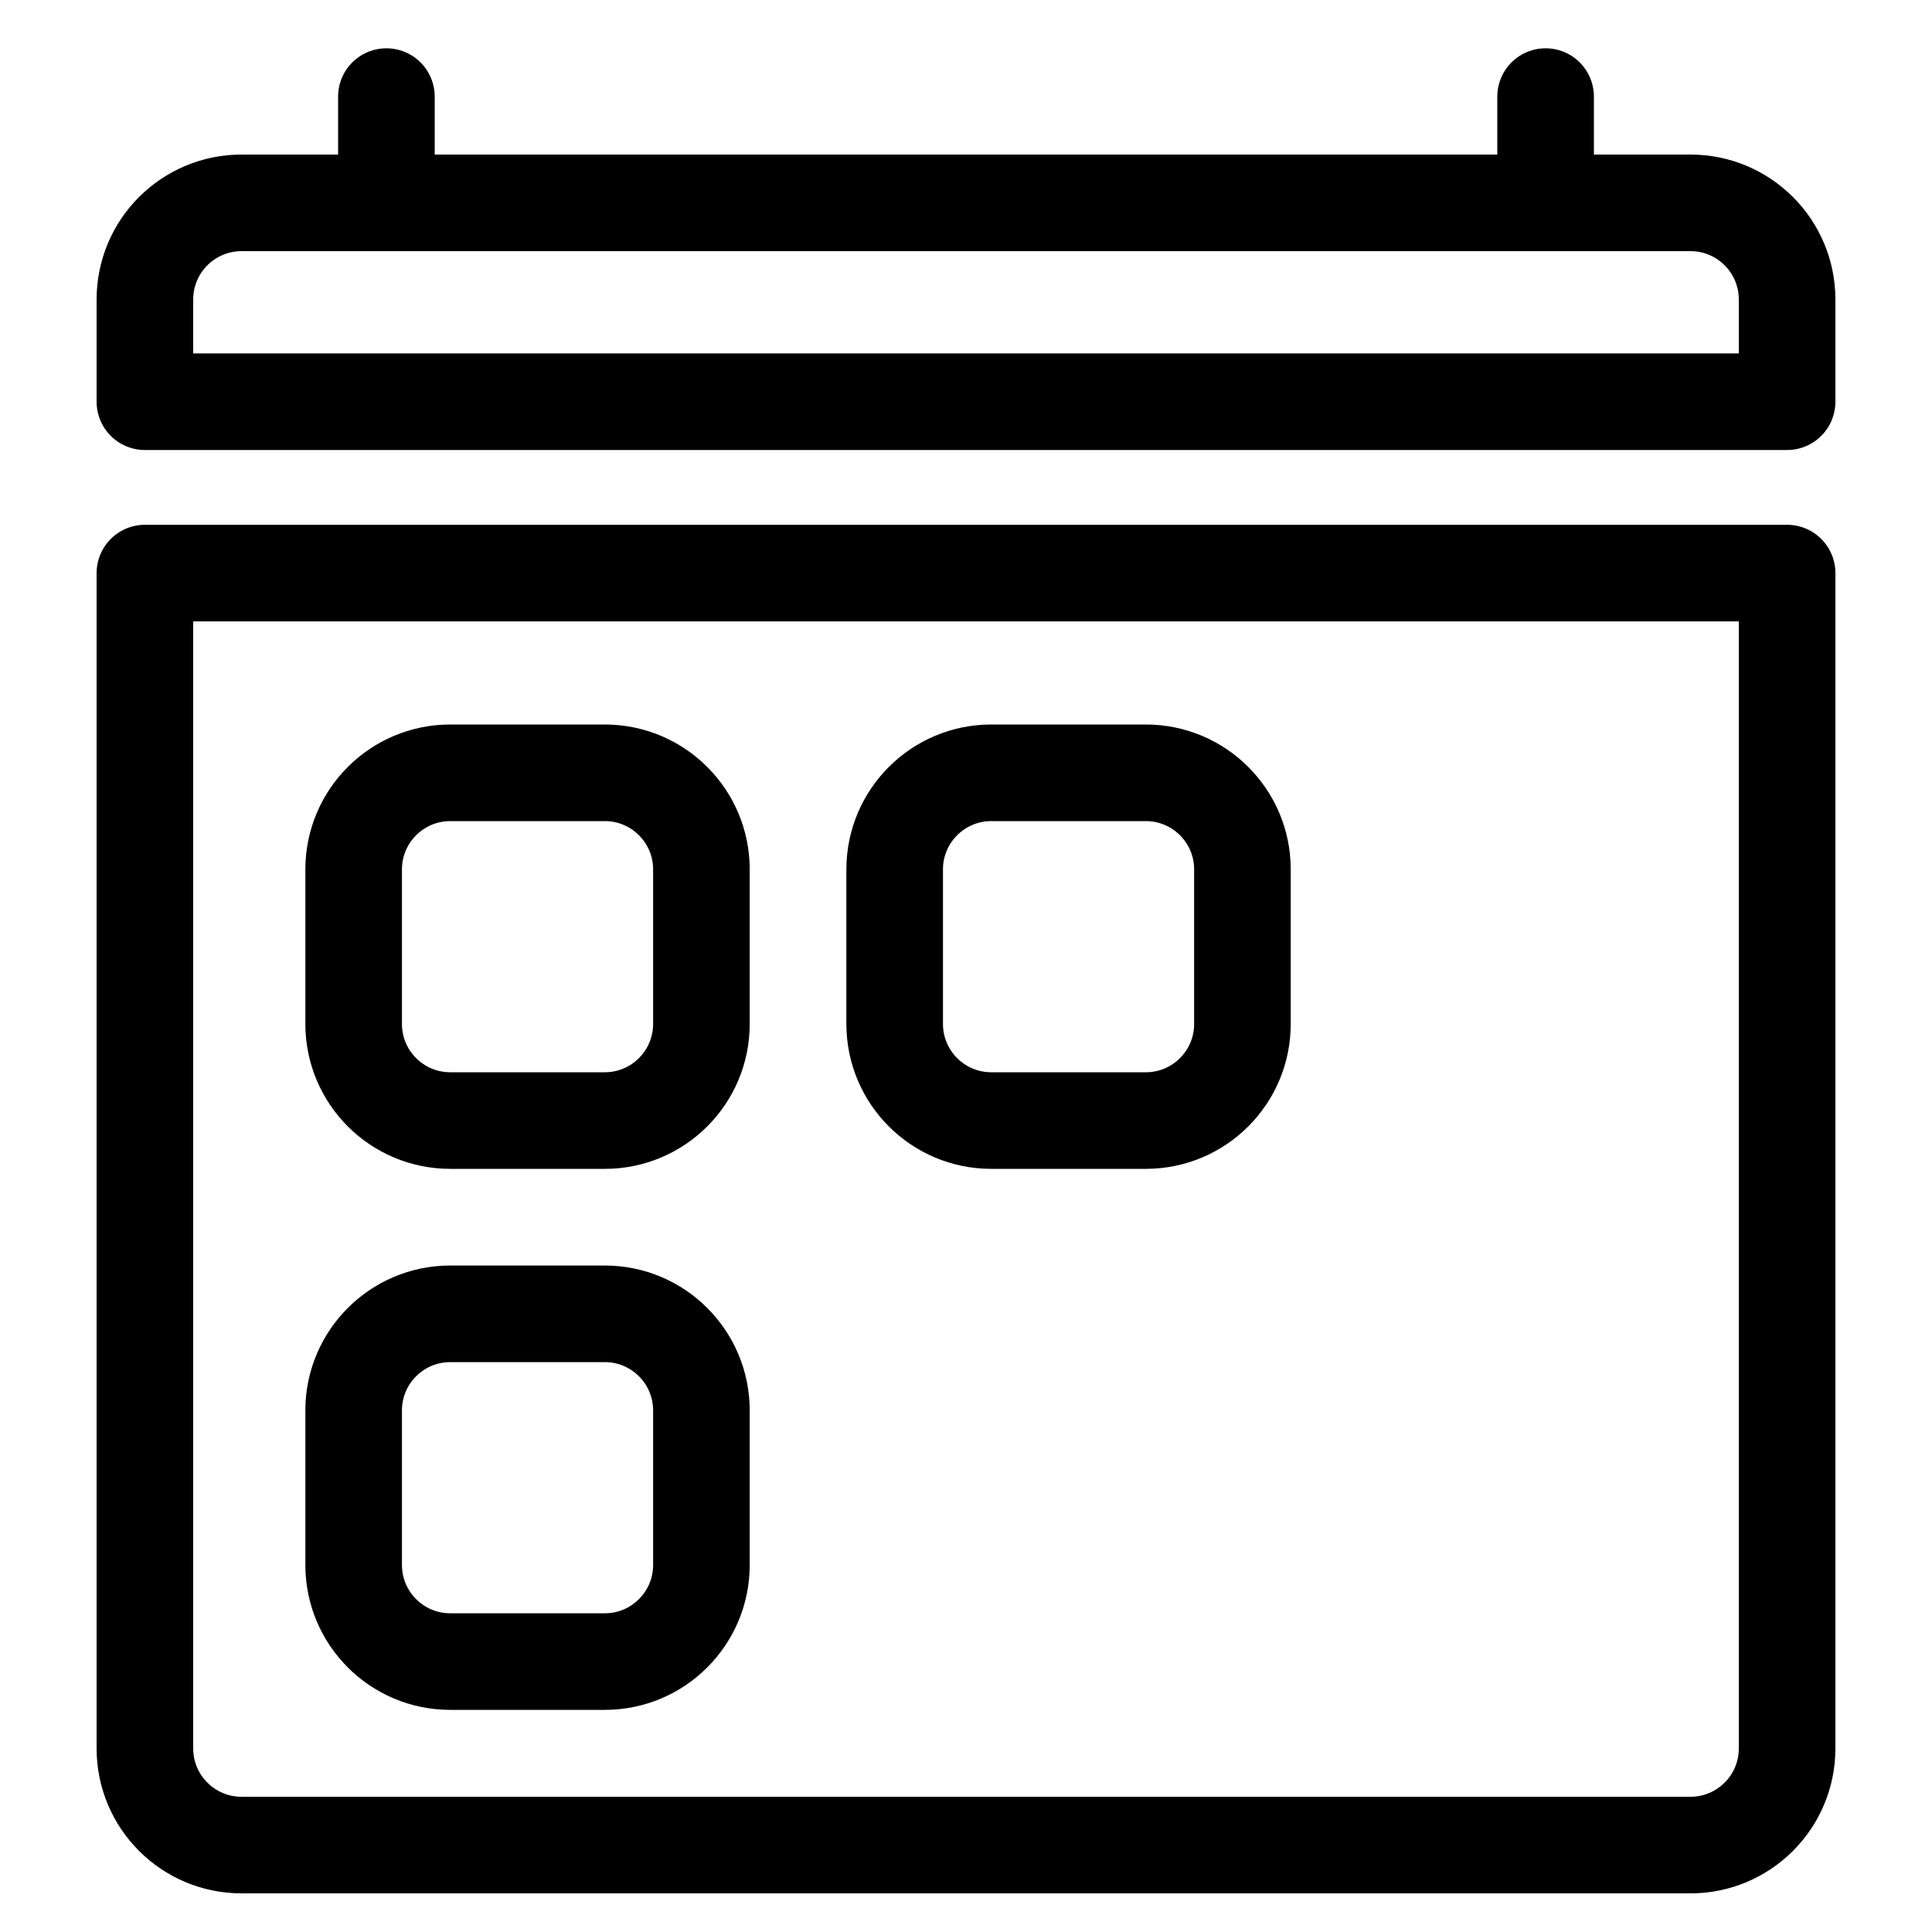 <?xml version="1.0" encoding="UTF-8" standalone="no"?><!DOCTYPE svg PUBLIC "-//W3C//DTD SVG 1.1//EN" "http://www.w3.org/Graphics/SVG/1.1/DTD/svg11.dtd"><svg width="100%" height="100%" viewBox="0 0 100 100" version="1.1" xmlns="http://www.w3.org/2000/svg" xmlns:xlink="http://www.w3.org/1999/xlink" xml:space="preserve" xmlns:serif="http://www.serif.com/" style="fill-rule:evenodd;clip-rule:evenodd;stroke-linecap:round;stroke-linejoin:round;stroke-miterlimit:1.5;"><path d="M92.5,29.663l0,60.837c0,2.76 -2.24,5 -5,5l-75,0c-2.76,0 -5,-2.24 -5,-5l0,-60.837l85,0Zm-5,-19.163c2.76,0 5,2.24 5,5l0,5.292l-85,0l0,-5.292c0,-2.76 2.24,-5 5,-5l75,0Z" style="fill:none;stroke:#000;stroke-width:5px;"/><path d="M36.305,45c0,-2.76 -2.241,-5 -5,-5l-8,0c-2.76,0 -5,2.24 -5,5l0,8c0,2.76 2.24,5 5,5l8,0c2.759,0 5,-2.24 5,-5l0,-8Z" style="fill:none;stroke:#000;stroke-width:5px;"/><path d="M36.305,73.003c0,-2.759 -2.241,-5 -5,-5l-8,0c-2.76,0 -5,2.241 -5,5l0,8c0,2.76 2.24,5 5,5l8,0c2.759,0 5,-2.24 5,-5l0,-8Z" style="fill:none;stroke:#000;stroke-width:5px;"/><path d="M64.308,45c0,-2.76 -2.24,-5 -5,-5l-8,0c-2.76,0 -5,2.24 -5,5l0,8c0,2.76 2.24,5 5,5l8,0c2.76,0 5,-2.24 5,-5l0,-8Z" style="fill:none;stroke:#000;stroke-width:5px;"/><path d="M20,5l0,5.5" style="fill:none;stroke:#000;stroke-width:5px;"/><path d="M80,5l0,5.5" style="fill:none;stroke:#000;stroke-width:5px;"/></svg>